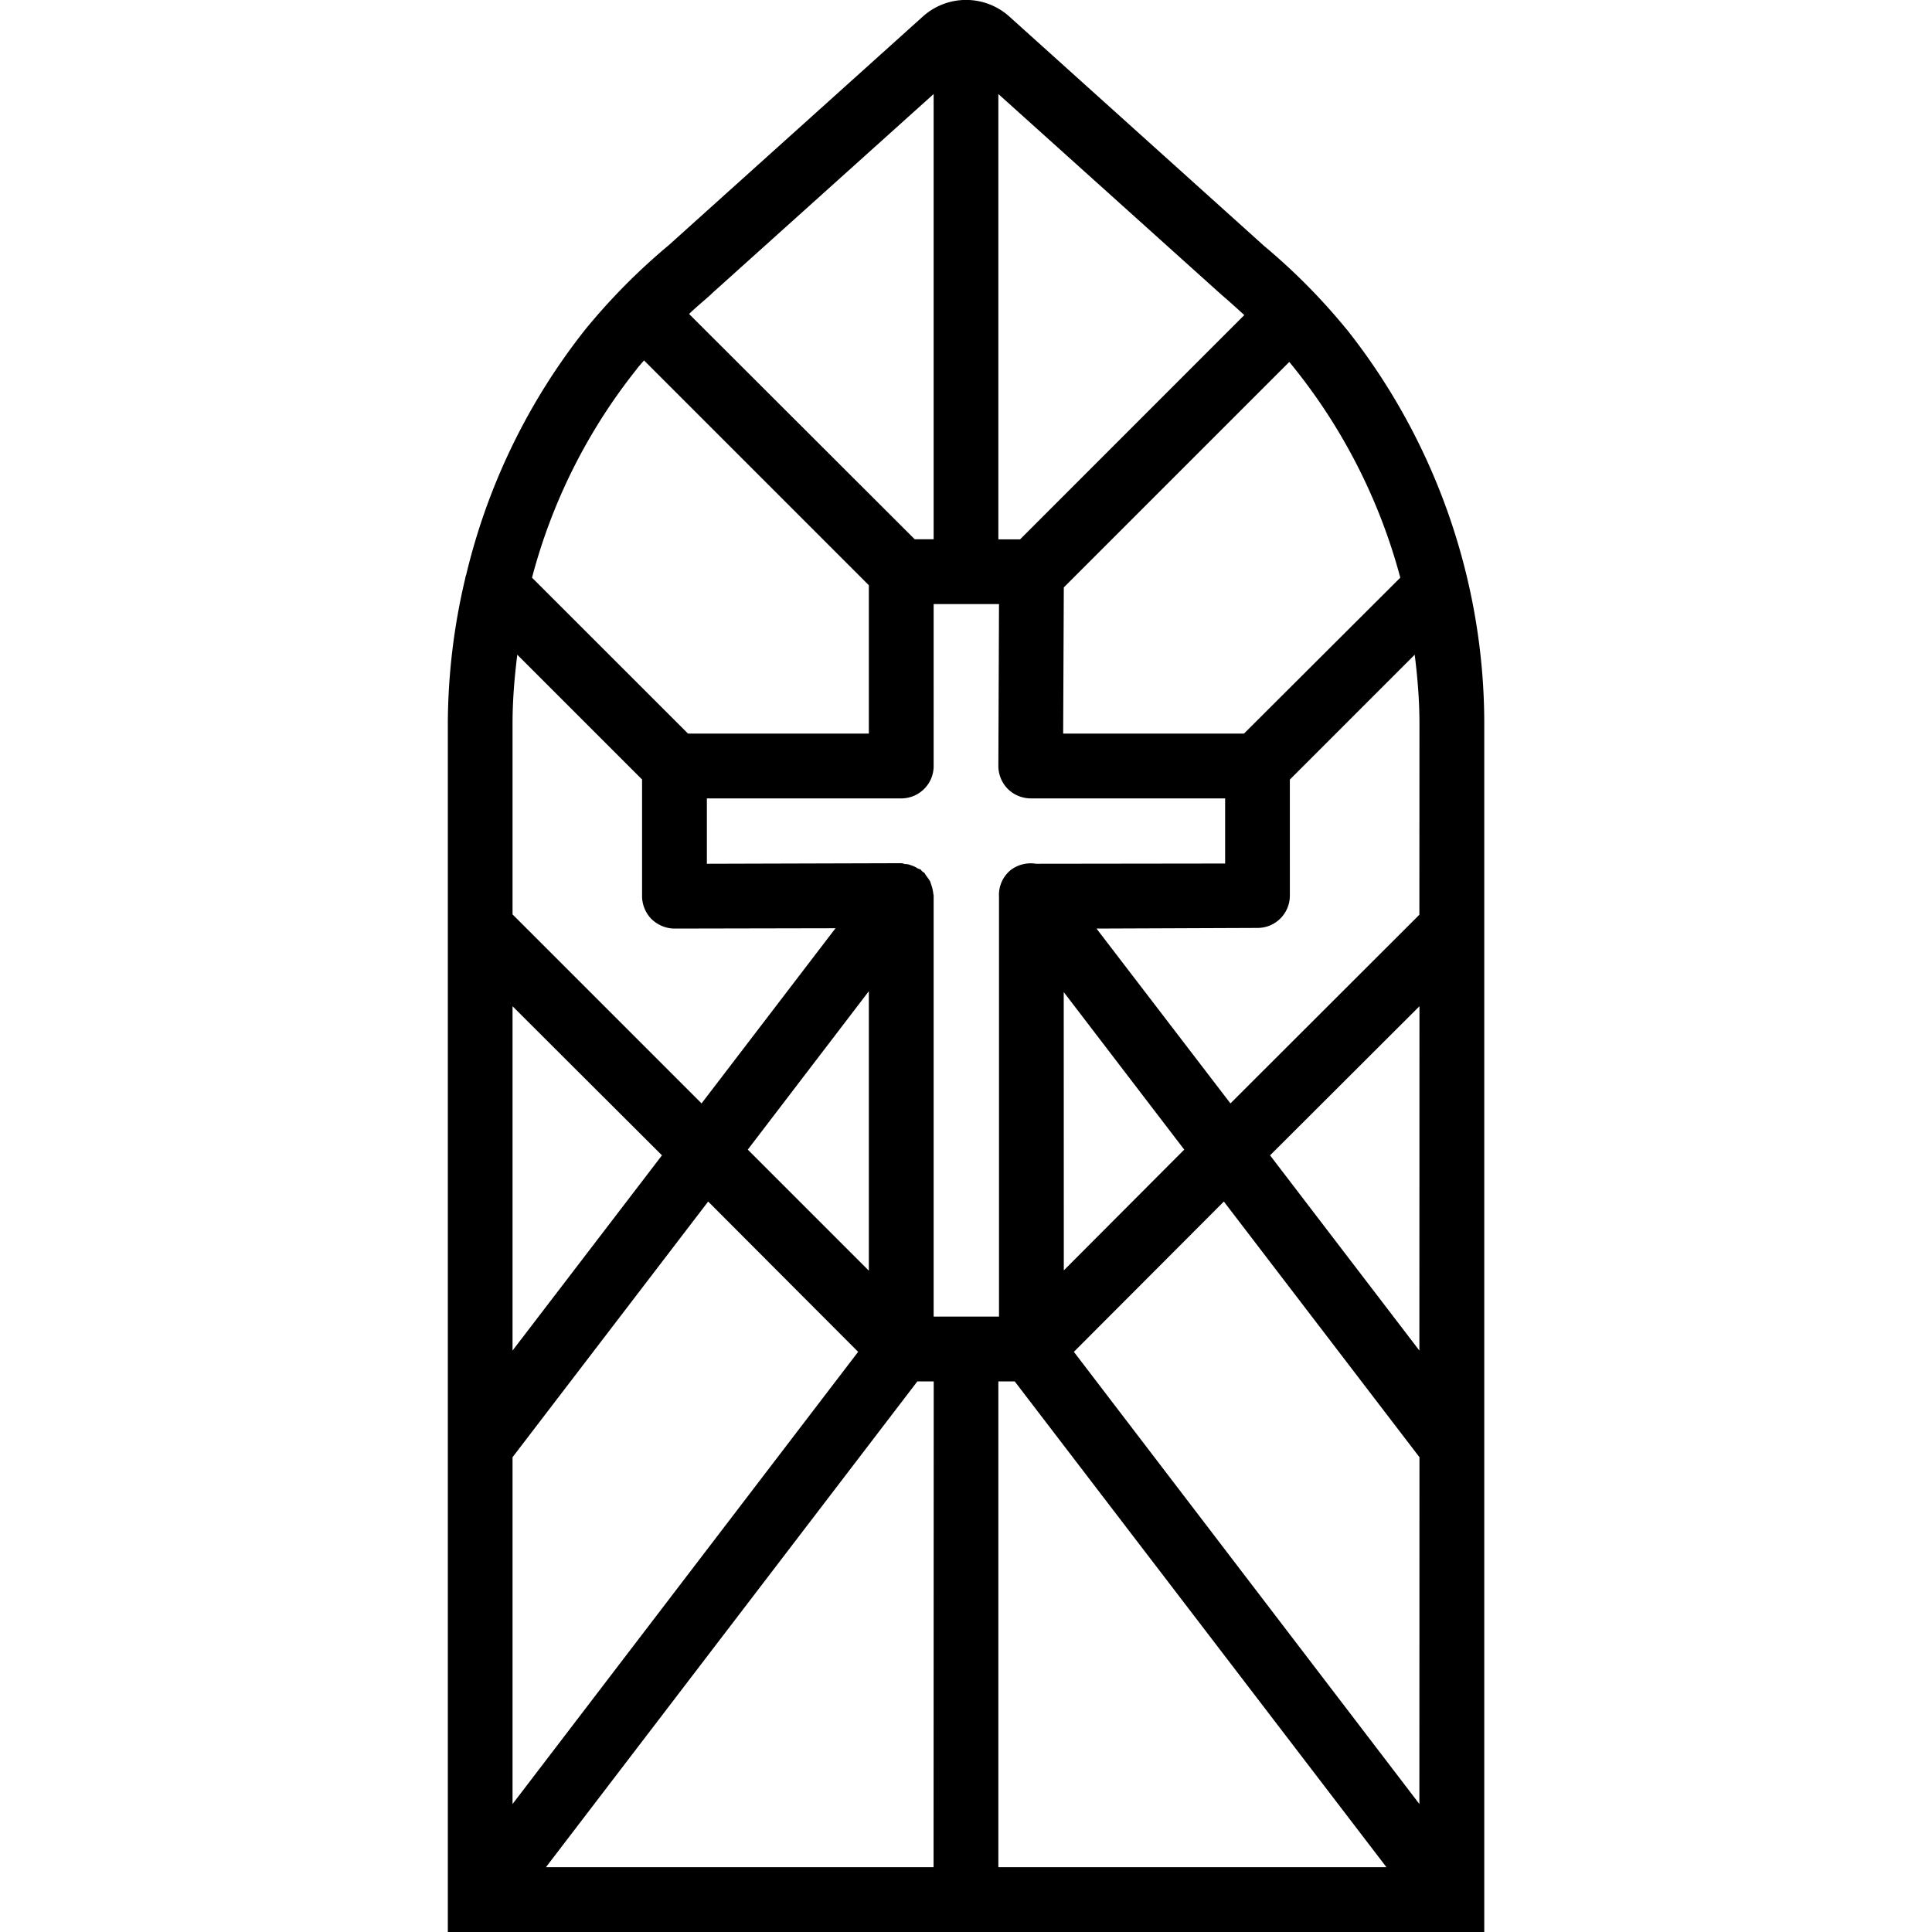 <svg xmlns="http://www.w3.org/2000/svg" width="32" height="32" viewBox="0 0 24 24">
    <path d="M16.727 4.09a7.67 7.67 0 0 0-1.024-1.035L12.54.207a.803.803 0 0 0-1.078 0l-3.156 2.84A7.776 7.776 0 0 0 7.273 4.09 7.841 7.841 0 0 0 5.79 7.145c-.008.015-.008.03-.012.046a7.906 7.906 0 0 0-.215 1.797V24h12.875V8.988c0-1.773-.609-3.511-1.71-4.898zm-.711.406a7.087 7.087 0 0 1 1.379 2.68l-1.942 1.937h-2.246l.008-1.816zm-3.614-3.328l2.77 2.492c.101.086.195.172.285.254L12.672 6.7h-.27zM8.836 3.652l2.762-2.484v5.531h-.235L8.56 3.9c.086-.083.18-.16.277-.247zm-.93.938c.028-.04.063-.074.094-.113l2.793 2.793v1.843H8.547L6.609 7.176A7.018 7.018 0 0 1 7.906 4.59zM6.367 8.988c0-.289.024-.574.059-.855l1.55 1.55v1.45c0 .105.044.21.118.285.078.074.18.117.285.117l2-.004-1.664 2.176-2.348-2.348zm4.426 3.325v3.472l-1.504-1.504zm-4.426.187l1.856 1.852-1.856 2.425zm0 5.602l2.43-3.176 1.863 1.867-4.293 5.617zm5.23 5.093H6.782l4.614-6.035h.203zm-.003-12.093c-.004-.028-.008-.055-.016-.082l-.023-.07a.596.596 0 0 0-.043-.063c-.012-.016-.02-.032-.032-.047a.082.082 0 0 1-.023-.016c-.008-.004-.012-.011-.016-.02-.015-.007-.03-.011-.046-.019a.26.26 0 0 0-.075-.035.175.175 0 0 0-.078-.016c-.015-.004-.031-.011-.047-.011l-2.414.007v-.812h2.414c.223 0 .403-.18.403-.402V7.504h.812l-.008 2.012c0 .105.043.21.118.285.074.074.18.117.285.117h2.414v.809l-2.348.003a.414.414 0 0 0-.312.075.398.398 0 0 0-.149.332v5.218h-.812v-5.23c0-.008-.004-.016-.004-.023zm1.62 1.222l1.497 1.957-1.496 1.5zm-.812 10.871V17.16h.203l4.618 6.035zm5.23-.785l-4.292-5.617 1.863-1.867 2.43 3.176zm0-5.633l-1.855-2.425 1.856-1.852zm0-5.414l-2.347 2.344-1.664-2.172 2-.008c.223 0 .402-.18.402-.402V9.684l1.551-1.551c.035.281.059.566.059.855zm0 0"/>
</svg>
